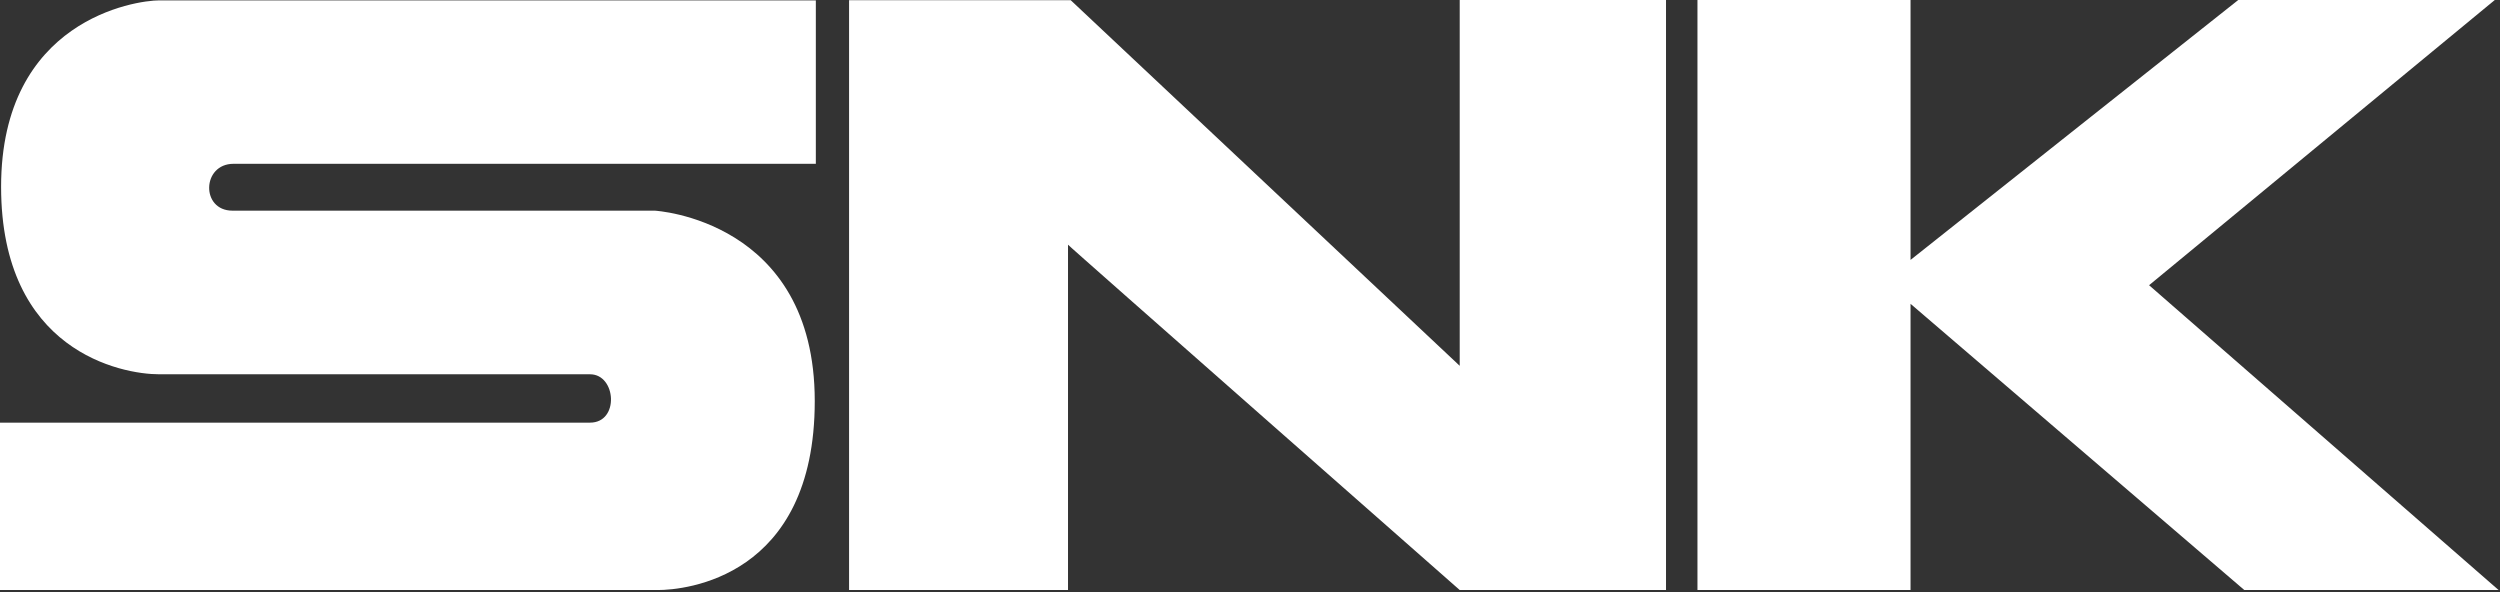 <?xml version="1.0" encoding="UTF-8" standalone="no"?>
<!DOCTYPE svg PUBLIC "-//W3C//DTD SVG 1.1//EN" "http://www.w3.org/Graphics/SVG/1.1/DTD/svg11.dtd">
<svg width="100%" height="100%" viewBox="0 0 971 230" version="1.1" xmlns="http://www.w3.org/2000/svg" xmlns:xlink="http://www.w3.org/1999/xlink" xml:space="preserve" xmlns:serif="http://www.serif.com/" style="fill-rule:evenodd;clip-rule:evenodd;stroke-linejoin:round;stroke-miterlimit:2;">
    <rect x="0" y="0" width="971" height="230" fill="#333333" stroke="none"/>
    <g transform="matrix(1,0,0,1,1045.92,-130.149)">
        <g id="path28189" transform="matrix(7.916,0,0,7.916,-1045.92,130.149)">
            <path d="M41.66,0.009L52.534,0.009L71.621,17.949L71.621,0L81.743,0L81.743,28.95L71.621,28.95C71.621,28.95 52.363,12.006 52.402,12.006L52.402,28.95L41.66,28.95L41.66,0.009Z" fill="white"/>
        </g>
    </g>
    <g transform="matrix(1,0,0,1,1045.92,-130.149)">
        <g id="path28191" transform="matrix(7.916,0,0,7.916,-1045.92,130.149)">
            <path d="M83.286,0L93.741,0L93.741,12.753C95.147,11.63 109.82,0 109.82,0L122.407,0L105.445,13.994L122.593,28.95L110.117,28.95L93.741,14.907L93.741,28.95L83.286,28.95L83.286,0Z" fill="white"/>
        </g>
    </g>
    <g transform="matrix(1,0,0,1,1045.92,-130.149)">
        <g id="path28193" transform="matrix(7.916,0,0,7.916,-1045.92,130.149)">
            <path d="M11.46,8.037L40.029,8.037L40.029,0.019L7.803,0.019C6.675,0.019 0.054,0.961 0.054,9.165C0.054,17.241 5.972,18.364 7.803,18.364L28.95,18.364C30.239,18.364 30.401,20.737 28.95,20.737L0,20.737L0,28.95L32.28,28.95C33.574,28.95 39.976,28.374 39.976,19.677C39.976,10.766 32.124,10.336 32.124,10.336L11.406,10.336C9.844,10.336 9.902,8.037 11.46,8.037" fill="white"/>
        </g>
    </g>
</svg>

